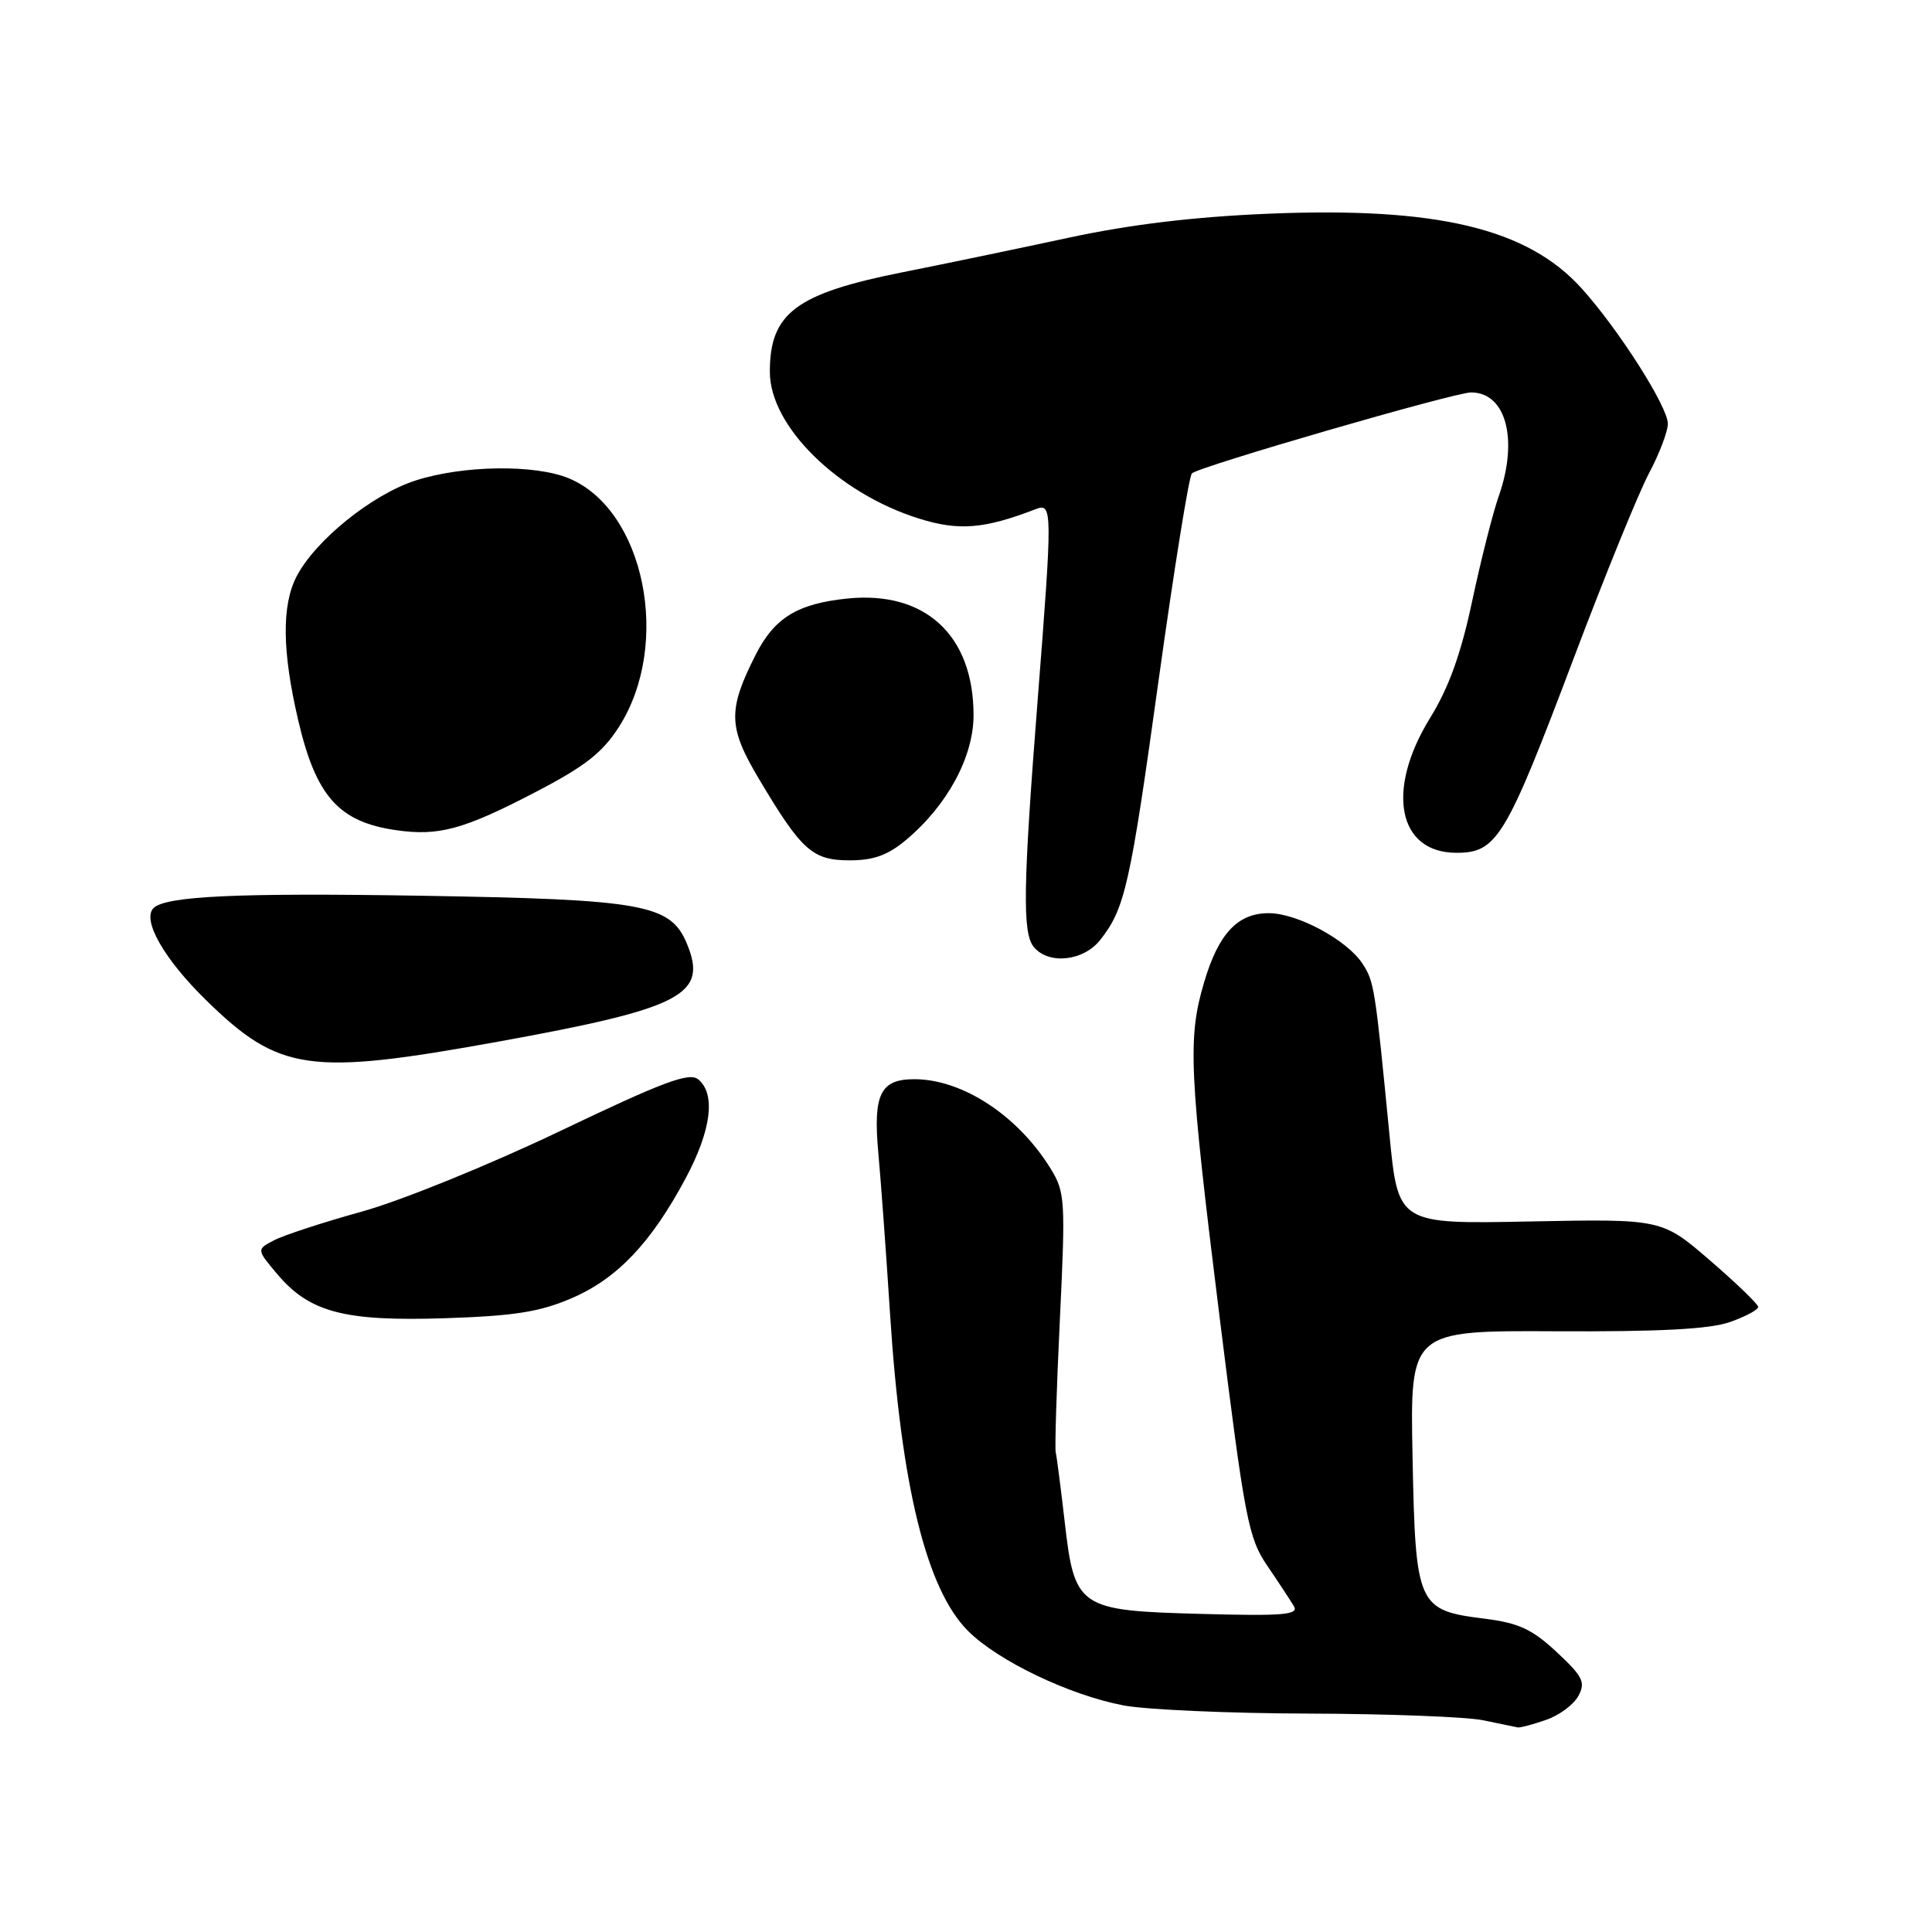<?xml version="1.0" encoding="UTF-8" standalone="no"?>
<!DOCTYPE svg PUBLIC "-//W3C//DTD SVG 1.1//EN" "http://www.w3.org/Graphics/SVG/1.1/DTD/svg11.dtd" >
<svg xmlns="http://www.w3.org/2000/svg" xmlns:xlink="http://www.w3.org/1999/xlink" version="1.1" viewBox="0 0 256 256">
 <g >
 <path fill="currentColor"
d=" M 204.87 227.89 C 206.62 227.29 208.54 225.86 209.15 224.71 C 210.12 222.91 209.74 222.14 206.27 218.91 C 203.01 215.87 201.24 215.05 196.69 214.48 C 187.82 213.37 187.56 212.79 187.17 193.05 C 186.84 176.30 186.84 176.30 206.17 176.40 C 219.91 176.47 226.58 176.12 229.25 175.17 C 231.31 174.44 232.99 173.54 232.97 173.17 C 232.95 172.80 230.08 170.03 226.57 167.00 C 220.20 161.51 220.20 161.51 202.73 161.85 C 185.26 162.20 185.26 162.20 184.11 150.35 C 182.20 130.76 182.09 130.07 180.53 127.68 C 178.47 124.54 171.90 121.00 168.11 121.00 C 164.00 121.00 161.46 123.71 159.56 130.13 C 157.35 137.56 157.55 141.93 161.60 174.50 C 164.95 201.39 165.41 203.79 167.94 207.50 C 169.44 209.70 171.02 212.11 171.46 212.85 C 172.11 213.97 169.95 214.15 159.15 213.85 C 142.83 213.41 142.38 213.10 141.05 201.40 C 140.54 197.00 140.02 192.97 139.89 192.45 C 139.75 191.93 140.00 183.99 140.44 174.81 C 141.20 158.98 141.13 157.95 139.19 154.81 C 134.85 147.80 127.52 143.00 121.15 143.00 C 116.65 143.00 115.68 144.99 116.38 152.74 C 116.72 156.46 117.42 166.03 117.93 174.00 C 119.40 196.94 122.76 210.60 128.27 216.11 C 132.24 220.08 141.72 224.62 148.89 225.98 C 151.85 226.54 162.87 227.03 173.39 227.06 C 183.90 227.09 194.30 227.49 196.50 227.94 C 198.70 228.40 200.77 228.82 201.10 228.89 C 201.43 228.95 203.13 228.50 204.87 227.89 Z  M 75.79 172.00 C 81.81 169.40 86.30 164.66 90.89 156.06 C 94.25 149.74 94.86 144.96 92.53 143.03 C 91.34 142.04 87.96 143.30 74.28 149.84 C 64.96 154.30 53.30 159.04 48.06 160.51 C 42.86 161.95 37.57 163.68 36.30 164.35 C 33.99 165.56 33.99 165.56 36.74 168.83 C 41.02 173.90 45.63 175.11 59.00 174.67 C 68.19 174.37 71.56 173.83 75.79 172.00 Z  M 66.04 138.02 C 90.41 133.60 93.83 131.82 91.02 125.05 C 88.85 119.81 85.31 119.18 55.81 118.69 C 31.50 118.29 21.94 118.73 20.34 120.33 C 18.78 121.89 21.75 127.10 27.32 132.54 C 37.01 142.01 40.94 142.57 66.04 138.02 Z  M 145.79 124.54 C 149.07 120.37 149.75 117.35 153.54 90.00 C 155.57 75.42 157.54 63.15 157.93 62.73 C 158.73 61.86 192.72 52.00 194.92 52.00 C 199.57 52.00 201.23 58.26 198.58 65.78 C 197.80 68.00 196.22 74.24 195.07 79.65 C 193.59 86.64 191.97 91.13 189.49 95.14 C 183.59 104.71 185.21 113.00 192.99 113.00 C 198.35 113.00 199.52 111.06 208.47 87.37 C 212.59 76.44 217.10 65.36 218.48 62.75 C 219.87 60.14 221.00 57.17 221.00 56.15 C 221.00 53.89 214.45 43.61 209.57 38.21 C 202.37 30.24 190.37 27.39 168.02 28.32 C 158.15 28.73 149.66 29.76 141.50 31.52 C 134.90 32.94 125.06 34.99 119.62 36.07 C 105.46 38.89 101.99 41.49 102.01 49.30 C 102.02 56.47 111.01 65.33 121.73 68.70 C 127.02 70.37 130.40 70.10 137.25 67.46 C 139.46 66.61 139.47 67.50 137.51 92.56 C 135.55 117.58 135.46 123.64 136.99 125.49 C 138.96 127.86 143.57 127.36 145.79 124.54 Z  M 120.09 111.27 C 125.55 106.67 129.00 100.29 129.00 94.76 C 129.00 84.17 122.59 78.25 112.26 79.31 C 105.66 79.99 102.61 81.87 100.13 86.76 C 96.41 94.11 96.48 96.36 100.58 103.24 C 106.23 112.73 107.66 114.00 112.60 114.00 C 115.77 114.00 117.67 113.31 120.09 111.27 Z  M 70.95 104.96 C 77.55 101.53 79.85 99.72 82.05 96.26 C 89.00 85.30 85.41 67.58 75.40 63.39 C 70.89 61.51 61.36 61.64 55.06 63.67 C 49.30 65.53 41.79 71.59 39.31 76.36 C 37.31 80.20 37.38 86.29 39.51 95.42 C 41.86 105.51 44.88 108.91 52.47 110.00 C 58.13 110.82 61.43 109.92 70.95 104.96 Z "/>
</g>
</svg>